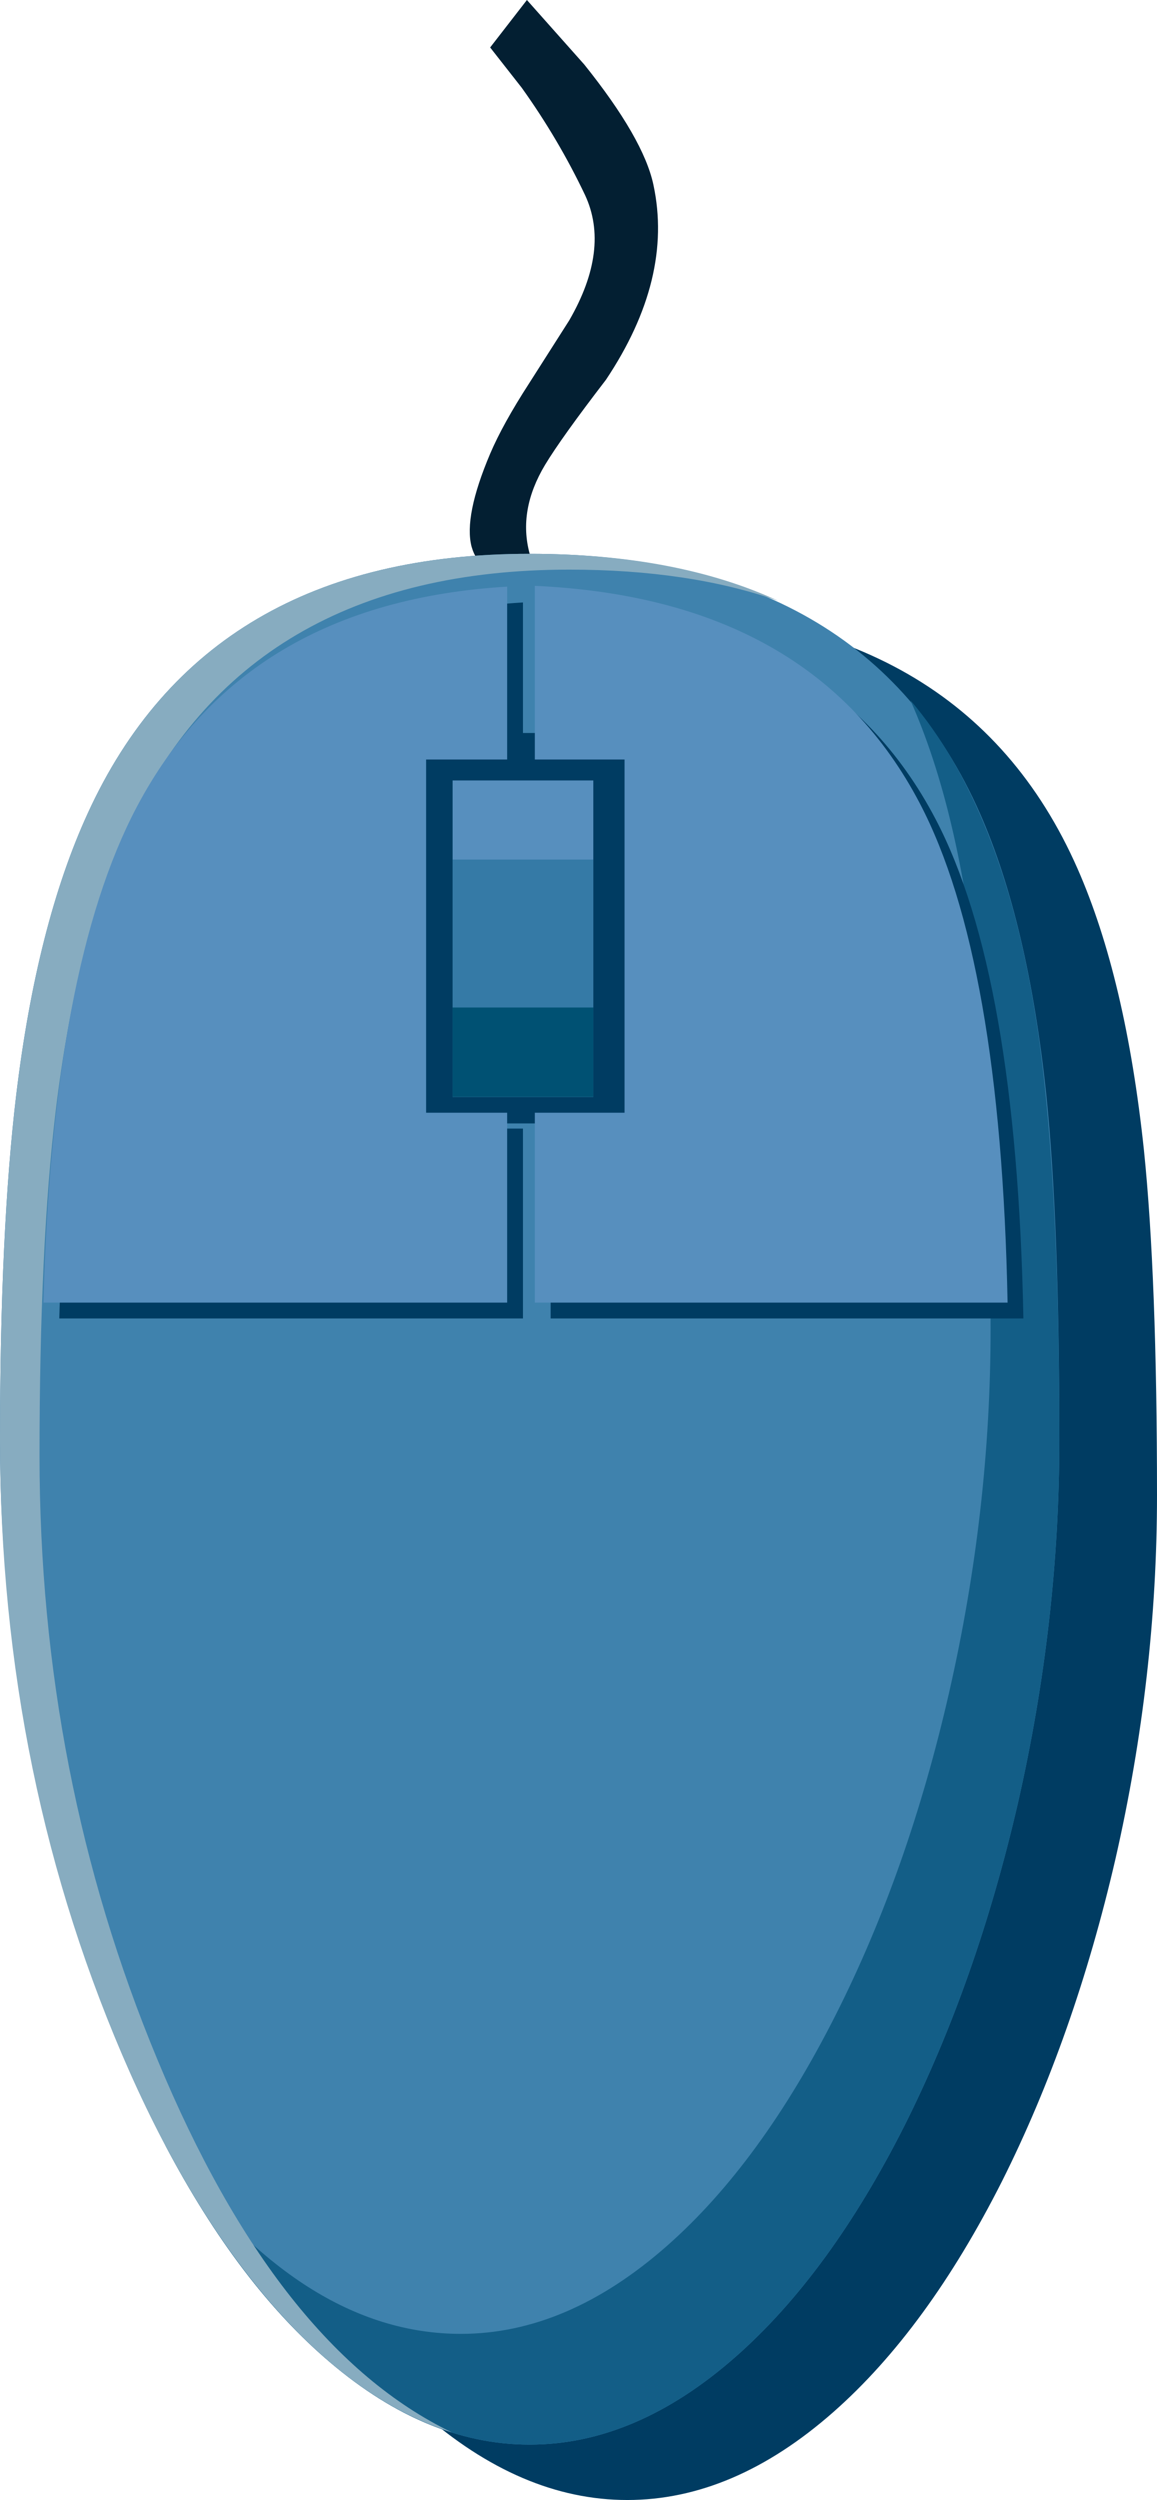 <?xml version="1.0" encoding="UTF-8" standalone="no"?>
<svg xmlns:xlink="http://www.w3.org/1999/xlink" height="316.0px" width="146.35px" xmlns="http://www.w3.org/2000/svg">
  <g transform="matrix(1.0, 0.0, 0.0, 1.0, 73.15, 158.0)">
    <path d="M71.55 -12.6 Q73.2 3.45 73.2 31.0 73.2 53.95 67.95 76.95 62.75 99.45 53.6 117.7 44.15 136.4 32.3 146.85 19.65 158.0 6.2 158.0 -7.25 158.0 -19.9 146.85 -31.75 136.4 -41.2 117.7 -50.4 99.45 -55.55 76.95 -60.8 53.95 -60.8 31.0 -60.8 4.55 -58.75 -12.6 -56.15 -34.15 -49.7 -48.2 -34.7 -81.0 6.2 -81.0 48.7 -81.0 63.15 -48.2 69.25 -34.35 71.55 -12.6" fill="#003c62" fill-rule="evenodd" stroke="none"/>
    <path d="M3.5 -110.0 Q-2.15 -102.65 -4.2 -99.25 -7.65 -93.5 -6.15 -88.0 -4.7 -82.6 -8.1 -84.1 L-11.8 -86.65 Q-12.95 -87.0 -13.5 -88.9 -14.5 -92.75 -11.15 -100.65 -9.55 -104.4 -6.25 -109.5 L-1.15 -117.5 Q4.05 -126.5 0.85 -133.35 -2.5 -140.4 -7.15 -146.9 L-11.15 -152.0 -6.5 -158.0 0.75 -149.85 Q8.25 -140.5 9.5 -134.65 12.05 -122.8 3.5 -110.0" fill="#031f32" fill-rule="evenodd" stroke="none"/>
    <path d="M59.2 -19.6 Q60.85 -3.55 60.85 24.0 60.85 46.95 55.6 69.95 50.4 92.45 41.25 110.7 31.8 129.4 19.95 139.85 7.3 151.0 -6.15 151.0 -19.6 151.0 -32.25 139.85 -44.1 129.4 -53.5 110.7 -62.7 92.45 -67.9 69.95 -73.15 46.95 -73.15 24.0 -73.15 -2.45 -71.1 -19.6 -68.5 -41.15 -62.05 -55.2 -47.05 -88.0 -6.15 -88.0 36.35 -88.0 50.8 -55.2 56.9 -41.35 59.2 -19.6" fill="#3f82ad" fill-rule="evenodd" stroke="none"/>
    <path d="M8.0 -16.0 L-21.45 -16.0 -21.45 -65.35 8.0 -65.35 8.0 -16.0" fill="#003c62" fill-rule="evenodd" stroke="none"/>
    <path d="M1.9 -19.35 L-15.9 -19.35 -15.9 -59.35 1.9 -59.35 1.9 -19.35" fill="#578fbe" fill-rule="evenodd" stroke="none"/>
    <path d="M1.9 -19.35 L-15.9 -19.35 -15.9 -49.35 1.9 -49.35 1.9 -19.35" fill="#357aa6" fill-rule="evenodd" stroke="none"/>
    <path d="M1.9 -19.35 L-15.9 -19.35 -15.9 -30.65 1.9 -30.65 1.9 -19.35" fill="#005173" fill-rule="evenodd" stroke="none"/>
    <path d="M50.45 -33.8 Q48.2 -55.6 42.0 -69.5 53.65 -55.8 57.8 -29.85 60.85 -11.1 60.85 24.0 60.85 46.95 55.6 69.95 50.4 92.45 41.25 110.7 31.8 129.4 19.95 139.85 7.3 151.0 -6.15 151.0 -19.15 151.0 -31.4 140.6 -42.95 130.8 -52.25 113.15 -34.9 137.0 -14.85 137.0 -1.4 137.0 11.25 125.85 23.1 115.4 32.55 96.7 41.75 78.5 46.9 55.95 52.15 32.95 52.15 10.0 52.15 -17.7 50.45 -33.8" fill="#135e87" fill-rule="evenodd" stroke="none"/>
    <path d="M-1.15 -86.0 Q-42.05 -86.0 -57.05 -53.2 -63.5 -39.15 -66.1 -17.6 -68.15 -0.45 -68.15 26.0 -68.15 66.5 -53.25 102.3 -38.1 138.8 -16.0 149.45 -27.85 145.7 -38.6 133.45 -48.8 121.75 -56.7 104.0 -73.15 67.0 -73.15 24.0 -73.15 -2.45 -71.1 -19.6 -68.5 -41.15 -62.05 -55.2 -47.05 -88.0 -6.15 -88.0 12.4 -88.0 25.3 -82.05 14.05 -86.0 -1.15 -86.0" fill="#87acc0" fill-rule="evenodd" stroke="none"/>
    <path d="M-7.0 -60.0 L-17.25 -60.0 -17.25 -15.35 -7.0 -15.35 -7.0 8.65 -65.65 8.65 Q-64.55 -33.75 -53.85 -54.0 -40.2 -79.85 -7.0 -81.85 L-7.0 -60.0 M7.85 -15.35 L7.85 -60.0 -3.5 -60.0 -3.5 -81.95 Q31.65 -80.35 45.2 -54.45 55.45 -34.9 56.3 8.65 L-3.5 8.65 -3.5 -15.35 7.85 -15.35" fill="#003c62" fill-rule="evenodd" stroke="none"/>
    <path d="M-9.0 -83.85 L-9.0 -62.0 -19.25 -62.0 -19.25 -17.35 -9.0 -17.35 -9.0 6.65 -67.65 6.65 Q-66.55 -35.75 -55.85 -56.0 -42.2 -81.85 -9.0 -83.85 M5.85 -17.35 L5.85 -62.0 -5.5 -62.0 -5.5 -83.95 Q29.65 -82.35 43.2 -56.45 53.45 -36.9 54.3 6.65 L-5.5 6.65 -5.5 -17.35 5.85 -17.35" fill="#578fbe" fill-rule="evenodd" stroke="none"/>
  </g>
</svg>
